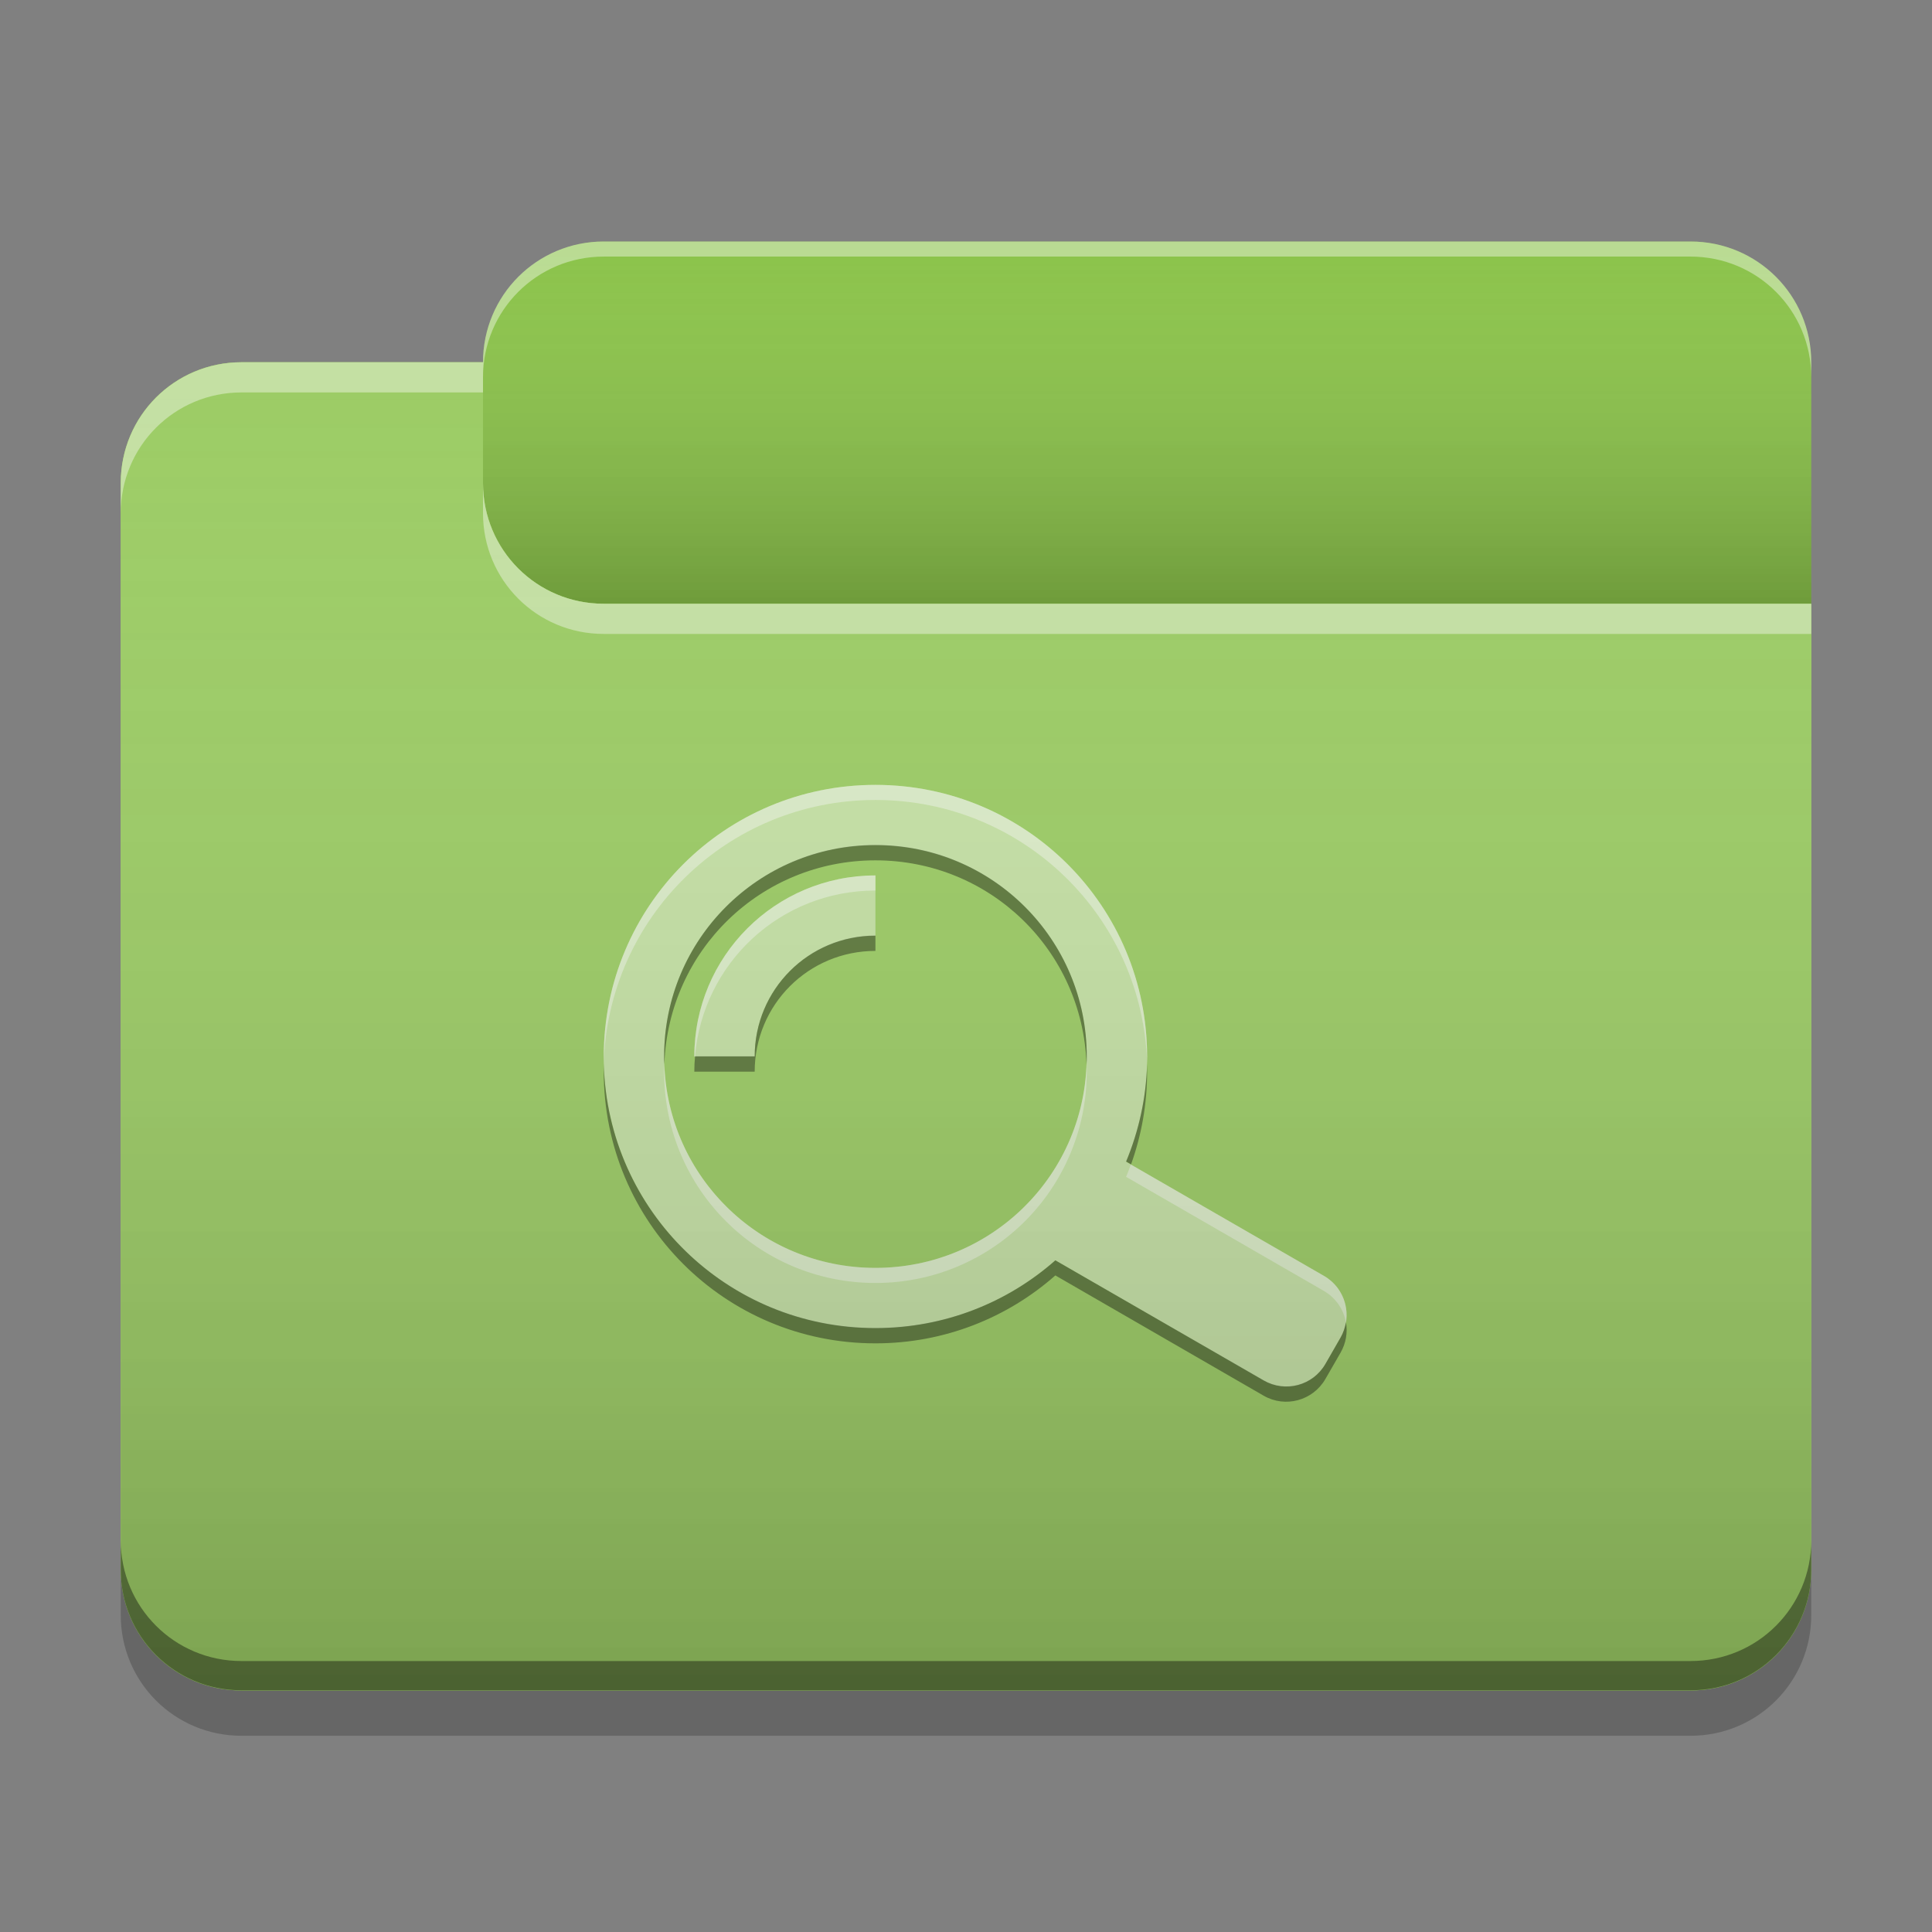 
<svg xmlns="http://www.w3.org/2000/svg" xmlns:xlink="http://www.w3.org/1999/xlink" width="32" height="32" viewBox="0 0 32 32" version="1.1">
<rect x="0" y="0" width="32" height="32" fill="#808080" stroke="none"/>
<defs>
<linearGradient id="linear0" gradientUnits="userSpaceOnUse" x1="10.054" y1="-209.708" x2="10.054" y2="-212.883" gradientTransform="matrix(1.89,0,0,1.89,0,406.299)">
<stop offset="0" style="stop-color:rgb(0%,0%,0%);stop-opacity:0.2;"/>
<stop offset="1" style="stop-color:rgb(100%,100%,100%);stop-opacity:0;"/>
</linearGradient>
<linearGradient id="linear1" gradientUnits="userSpaceOnUse" x1="8.996" y1="-200.183" x2="8.996" y2="-211.825" gradientTransform="matrix(1.89,0,0,1.89,0,406.299)">
<stop offset="0" style="stop-color:rgb(0%,0%,0%);stop-opacity:0.2;"/>
<stop offset="1" style="stop-color:rgb(100%,100%,100%);stop-opacity:0;"/>
</linearGradient>
</defs>
<g id="surface1">
<path style=" stroke:none;fill-rule:nonzero;fill:rgb(54.51%,76.471%,29.02%);fill-opacity:1;" d="M 10 4 L 28 4 C 29.105 4 30 4.895 30 6 L 30 12 C 30 13.105 29.105 14 28 14 L 10 14 C 8.895 14 8 13.105 8 12 L 8 6 C 8 4.895 8.895 4 10 4 Z M 10 4 "/>
<path style=" stroke:none;fill-rule:nonzero;fill:url(#linear0);" d="M 10 4 L 28 4 C 29.105 4 30 4.895 30 6 L 30 12 C 30 13.105 29.105 14 28 14 L 10 14 C 8.895 14 8 13.105 8 12 L 8 6 C 8 4.895 8.895 4 10 4 Z M 10 4 "/>
<path style=" stroke:none;fill-rule:nonzero;fill:rgb(61.176%,80%,39.608%);fill-opacity:1;" d="M 4 6 C 2.891 6 2 6.891 2 8 L 2 26 C 2 27.109 2.891 28 4 28 L 28 28 C 29.109 28 30 27.109 30 26 L 30 10 L 10 10 C 8.891 10 8 9.109 8 8 L 8 6 Z M 4 6 "/>
<path style=" stroke:none;fill-rule:nonzero;fill:rgb(61.176%,80%,39.608%);fill-opacity:1;" d="M 4 6 C 2.891 6 2 6.891 2 8 L 2 26 C 2 27.109 2.891 28 4 28 L 28 28 C 29.109 28 30 27.109 30 26 L 30 10 L 10 10 C 8.891 10 8 9.109 8 8 L 8 6 Z M 4 6 "/>
<path style=" stroke:none;fill-rule:nonzero;fill:rgb(0.392%,0.392%,0.392%);fill-opacity:0.4;" d="M 4 27.996 C 2.891 27.996 2 27.105 2 25.996 L 2 25.512 C 2 26.621 2.891 27.512 4 27.512 L 28 27.512 C 29.109 27.512 30 26.621 30 25.512 L 30 25.996 C 30 27.105 29.109 27.996 28 27.996 Z M 4 27.996 "/>
<path style=" stroke:none;fill-rule:nonzero;fill:rgb(0%,0%,0%);fill-opacity:0.2;" d="M 2 26 L 2 26.75 C 2 27.859 2.891 28.75 4 28.75 L 28 28.75 C 29.109 28.75 30 27.859 30 26.75 L 30 26 C 30 27.109 29.109 28 28 28 L 4 28 C 2.891 28 2 27.109 2 26 Z M 2 26 "/>
<path style=" stroke:none;fill-rule:nonzero;fill:rgb(100%,100%,100%);fill-opacity:0.4;" d="M 4 6 C 2.891 6 2 6.891 2 8 L 2 8.5 C 2 7.391 2.891 6.5 4 6.5 L 8 6.5 L 8 6 Z M 8 8 L 8 8.5 C 8 9.609 8.891 10.5 10 10.5 L 30 10.5 L 30 10 L 10 10 C 8.891 10 8 9.109 8 8 Z M 8 8 "/>
<path style=" stroke:none;fill-rule:nonzero;fill:rgb(100%,100%,100%);fill-opacity:0.4;" d="M 10 4 C 8.891 4 8 4.891 8 6 L 8 6.25 C 8 5.141 8.891 4.25 10 4.25 L 28 4.25 C 29.109 4.25 30 5.141 30 6.25 L 30 6 C 30 4.891 29.109 4 28 4 Z M 10 4 "/>
<path style=" stroke:none;fill-rule:nonzero;fill:rgb(77.255%,88.235%,64.706%);fill-opacity:1;" d="M 14.5 13 C 12.008 13 10 15.008 10 17.5 C 10 19.992 12.008 22 14.5 22 C 15.645 22 16.688 21.574 17.48 20.875 L 20.93 22.867 C 21.289 23.074 21.746 22.953 21.953 22.594 L 22.203 22.156 C 22.41 21.797 22.289 21.34 21.93 21.133 L 18.652 19.242 C 18.875 18.707 19 18.117 19 17.5 C 19 15.008 16.992 13 14.5 13 Z M 14.5 14 C 16.438 14 18 15.562 18 17.5 C 18 19.438 16.438 21 14.5 21 C 12.562 21 11 19.438 11 17.5 C 11 15.562 12.562 14 14.5 14 Z M 14.5 14.5 C 12.84 14.5 11.5 15.84 11.5 17.5 L 12.5 17.5 C 12.5 16.391 13.391 15.5 14.5 15.5 Z M 14.5 14.5 "/>
<path style=" stroke:none;fill-rule:nonzero;fill:rgb(0%,0%,0%);fill-opacity:0.4;" d="M 14.5 13.996 C 12.562 13.996 11 15.559 11 17.496 C 11 17.539 11 17.582 11.004 17.625 C 11.07 15.742 12.602 14.25 14.5 14.25 C 16.398 14.25 17.93 15.742 17.996 17.625 C 18 17.582 18 17.539 18 17.496 C 18 15.559 16.438 13.996 14.5 13.996 Z M 14.5 15.496 C 13.391 15.496 12.5 16.391 12.5 17.496 L 11.512 17.496 C 11.504 17.582 11.5 17.664 11.5 17.75 L 12.5 17.75 C 12.5 16.641 13.391 15.75 14.5 15.75 Z M 19 17.621 C 18.984 18.195 18.859 18.738 18.652 19.238 L 18.734 19.285 C 18.906 18.805 19 18.289 19 17.75 C 19 17.707 19 17.664 19 17.621 Z M 10 17.625 C 10 17.664 10 17.707 10 17.75 C 10 20.242 12.008 22.25 14.5 22.25 C 15.645 22.25 16.688 21.824 17.48 21.125 L 20.93 23.117 C 21.289 23.324 21.746 23.199 21.953 22.84 L 22.203 22.406 C 22.293 22.25 22.324 22.07 22.293 21.902 C 22.277 21.988 22.25 22.074 22.203 22.156 L 21.953 22.59 C 21.746 22.949 21.289 23.07 20.93 22.863 L 17.48 20.875 C 16.688 21.574 15.645 21.996 14.5 21.996 C 12.051 21.996 10.066 20.059 10 17.625 Z M 10 17.625 "/>
<path style=" stroke:none;fill-rule:nonzero;fill:rgb(99.608%,99.608%,99.608%);fill-opacity:0.4;" d="M 14.5 13 C 12.008 13 10 15.008 10 17.5 C 10 17.543 10 17.582 10 17.625 C 10.066 15.191 12.051 13.25 14.5 13.25 C 16.949 13.25 18.934 15.191 19 17.625 C 19 17.582 19 17.543 19 17.5 C 19 15.008 16.992 13 14.5 13 Z M 14.5 14.5 C 12.84 14.5 11.5 15.84 11.5 17.5 L 11.512 17.5 C 11.637 15.957 12.922 14.75 14.5 14.75 Z M 11.004 17.625 C 11 17.668 11 17.707 11 17.75 C 11 19.688 12.562 21.25 14.5 21.25 C 16.438 21.25 18 19.688 18 17.75 C 18 17.707 18 17.668 17.996 17.625 C 17.934 19.504 16.398 21 14.5 21 C 12.602 21 11.066 19.504 11.004 17.625 Z M 18.73 19.289 C 18.707 19.355 18.68 19.426 18.652 19.492 L 21.93 21.383 C 22.129 21.5 22.258 21.695 22.293 21.906 C 22.344 21.605 22.207 21.293 21.93 21.133 Z M 18.73 19.289 "/>
<path style=" stroke:none;fill-rule:nonzero;fill:url(#linear1);" d="M 4 6 C 2.891 6 2 6.891 2 8 L 2 26 C 2 27.109 2.891 28 4 28 L 28 28 C 29.109 28 30 27.109 30 26 L 30 10 L 10 10 C 8.891 10 8 9.109 8 8 L 8 6 Z M 4 6 "/>
</g>
</svg>
